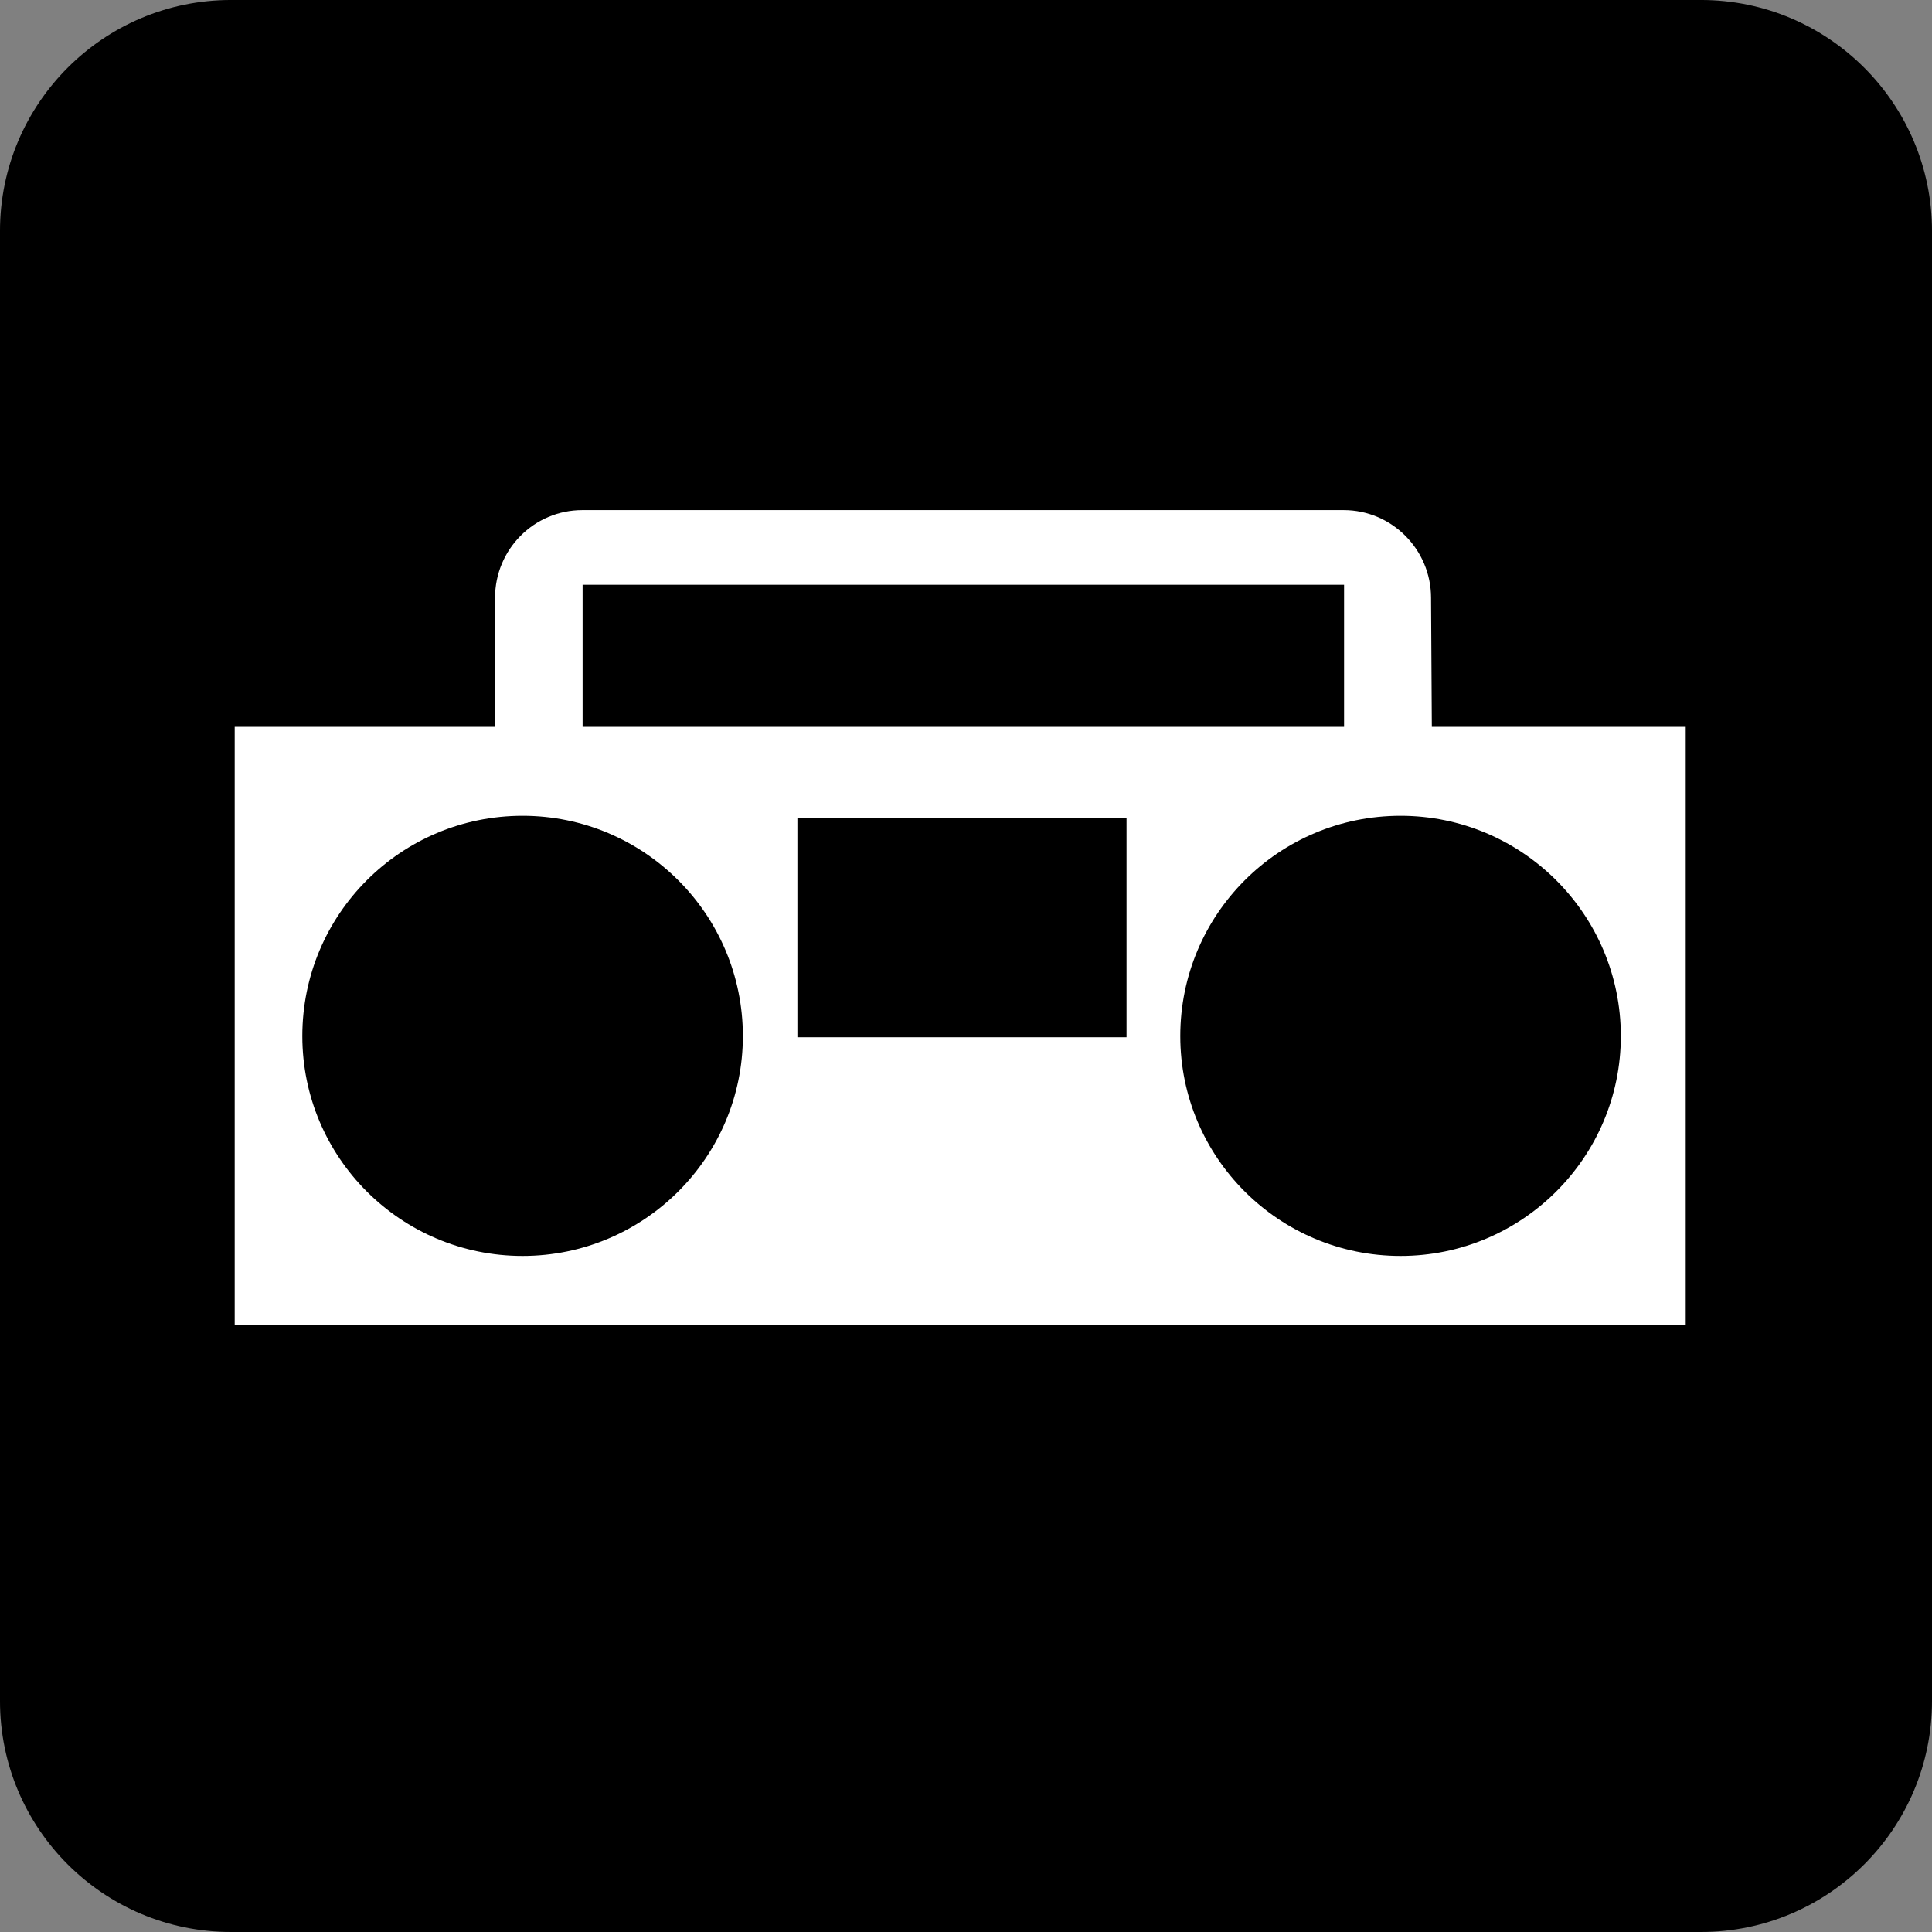 <?xml version="1.0" encoding="UTF-8" standalone="no"?>
<!-- Created with Inkscape (http://www.inkscape.org/) -->
<svg
   xmlns:dc="http://purl.org/dc/elements/1.1/"
   xmlns:cc="http://creativecommons.org/ns#"
   xmlns:rdf="http://www.w3.org/1999/02/22-rdf-syntax-ns#"
   xmlns:svg="http://www.w3.org/2000/svg"
   xmlns="http://www.w3.org/2000/svg"
   xmlns:sodipodi="http://sodipodi.sourceforge.net/DTD/sodipodi-0.dtd"
   xmlns:inkscape="http://www.inkscape.org/namespaces/inkscape"
   width="256"
   height="256"
   id="svg5294"
   sodipodi:version="0.32"
   inkscape:version="0.46"
   version="1.0"
   sodipodi:docname="pictograms-nps-misc-radio-2.svg"
   inkscape:output_extension="org.inkscape.output.svg.inkscape">
  <rect width="100%" height="100%" fill="#808080" stroke="none"/>
  <defs
     id="defs5296">
    <inkscape:perspective
       sodipodi:type="inkscape:persp3d"
       inkscape:vp_x="0 : 526.18109 : 1"
       inkscape:vp_y="0 : 1000 : 0"
       inkscape:vp_z="744.09448 : 526.18109 : 1"
       inkscape:persp3d-origin="372.04724 : 350.78739 : 1"
       id="perspective5302" />
  </defs>
  <sodipodi:namedview
     id="base"
     pagecolor="#ffffff"
     bordercolor="#666666"
     borderopacity="1.0"
     gridtolerance="10000"
     guidetolerance="10"
     objecttolerance="10"
     inkscape:pageopacity="0.0"
     inkscape:pageshadow="2"
     inkscape:zoom="0.98994949"
     inkscape:cx="112.80911"
     inkscape:cy="62.857143"
     inkscape:document-units="px"
     inkscape:current-layer="layer1"
     showgrid="false"
     inkscape:window-width="725"
     inkscape:window-height="674"
     inkscape:window-x="1"
     inkscape:window-y="309" />
  <g
     inkscape:label="Layer 1"
     inkscape:groupmode="layer"
     id="layer1">
    <g
       id="g4802"
       transform="matrix(25.898,0,0,-25.898,30.598,5.19)">
      <path
         d="M 0,0 C -0.541,0 -0.981,-0.44 -0.981,-0.981 L -0.981,-8.503 C -0.981,-9.044 -0.541,-9.484 0,-9.484 L 7.521,-9.484 C 8.063,-9.484 8.503,-9.044 8.503,-8.503 L 8.503,-0.981 C 8.503,-0.44 8.063,0 7.521,0 L 0,0 z"
         style="fill:#ffffff;fill-opacity:1;fill-rule:nonzero;stroke:none"
         id="path4804" />
    </g>
    <g
       id="g4806"
       transform="matrix(25.898,0,0,-25.898,225.389,256)">
      <path
         d="M 0,0 C 0.652,0 1.182,0.529 1.182,1.182 L 1.182,8.703 C 1.182,9.355 0.652,9.885 0,9.885 L -7.521,9.885 C -8.174,9.885 -8.703,9.355 -8.703,8.703 L -8.703,1.182 C -8.703,0.529 -8.174,0 -7.521,0 L 0,0 z"
         style="fill:#000000;fill-opacity:1;fill-rule:nonzero;stroke:none"
         id="path4808" />
    </g>
    <g
       id="g4810"
       transform="matrix(25.898,0,0,-25.898,185.581,166.419)">
      <path
         d="M 0,0 C 0.621,0 1.127,0.504 1.127,1.125 C 1.127,1.748 0.621,2.252 0,2.252 C -0.623,2.252 -1.127,1.748 -1.127,1.125 C -1.127,0.504 -0.623,0 0,0 M -4.492,0 C -3.871,0 -3.365,0.504 -3.365,1.125 C -3.365,1.748 -3.871,2.252 -4.492,2.252 C -5.115,2.252 -5.619,1.748 -5.619,1.125 C -5.619,0.504 -5.115,0 -4.492,0 M -1.402,2.242 L -3.086,2.242 L -3.086,1.119 L -1.402,1.119 L -1.402,2.242 z M -0.289,3.434 L -4.185,3.434 L -4.185,2.707 L -0.289,2.707 L -0.289,3.434 z M 0.16,2.707 L 1.459,2.707 L 1.459,-0.355 L -5.965,-0.355 L -5.965,2.707 L -4.635,2.707 L -4.633,3.367 C -4.633,3.615 -4.434,3.816 -4.186,3.816 L -0.291,3.816 C -0.045,3.816 0.156,3.615 0.156,3.367 L 0.16,2.707 z"
         style="fill:#ffffff;fill-opacity:1;fill-rule:nonzero;stroke:none"
         id="path4812" />
    </g>
  </g>
</svg>
